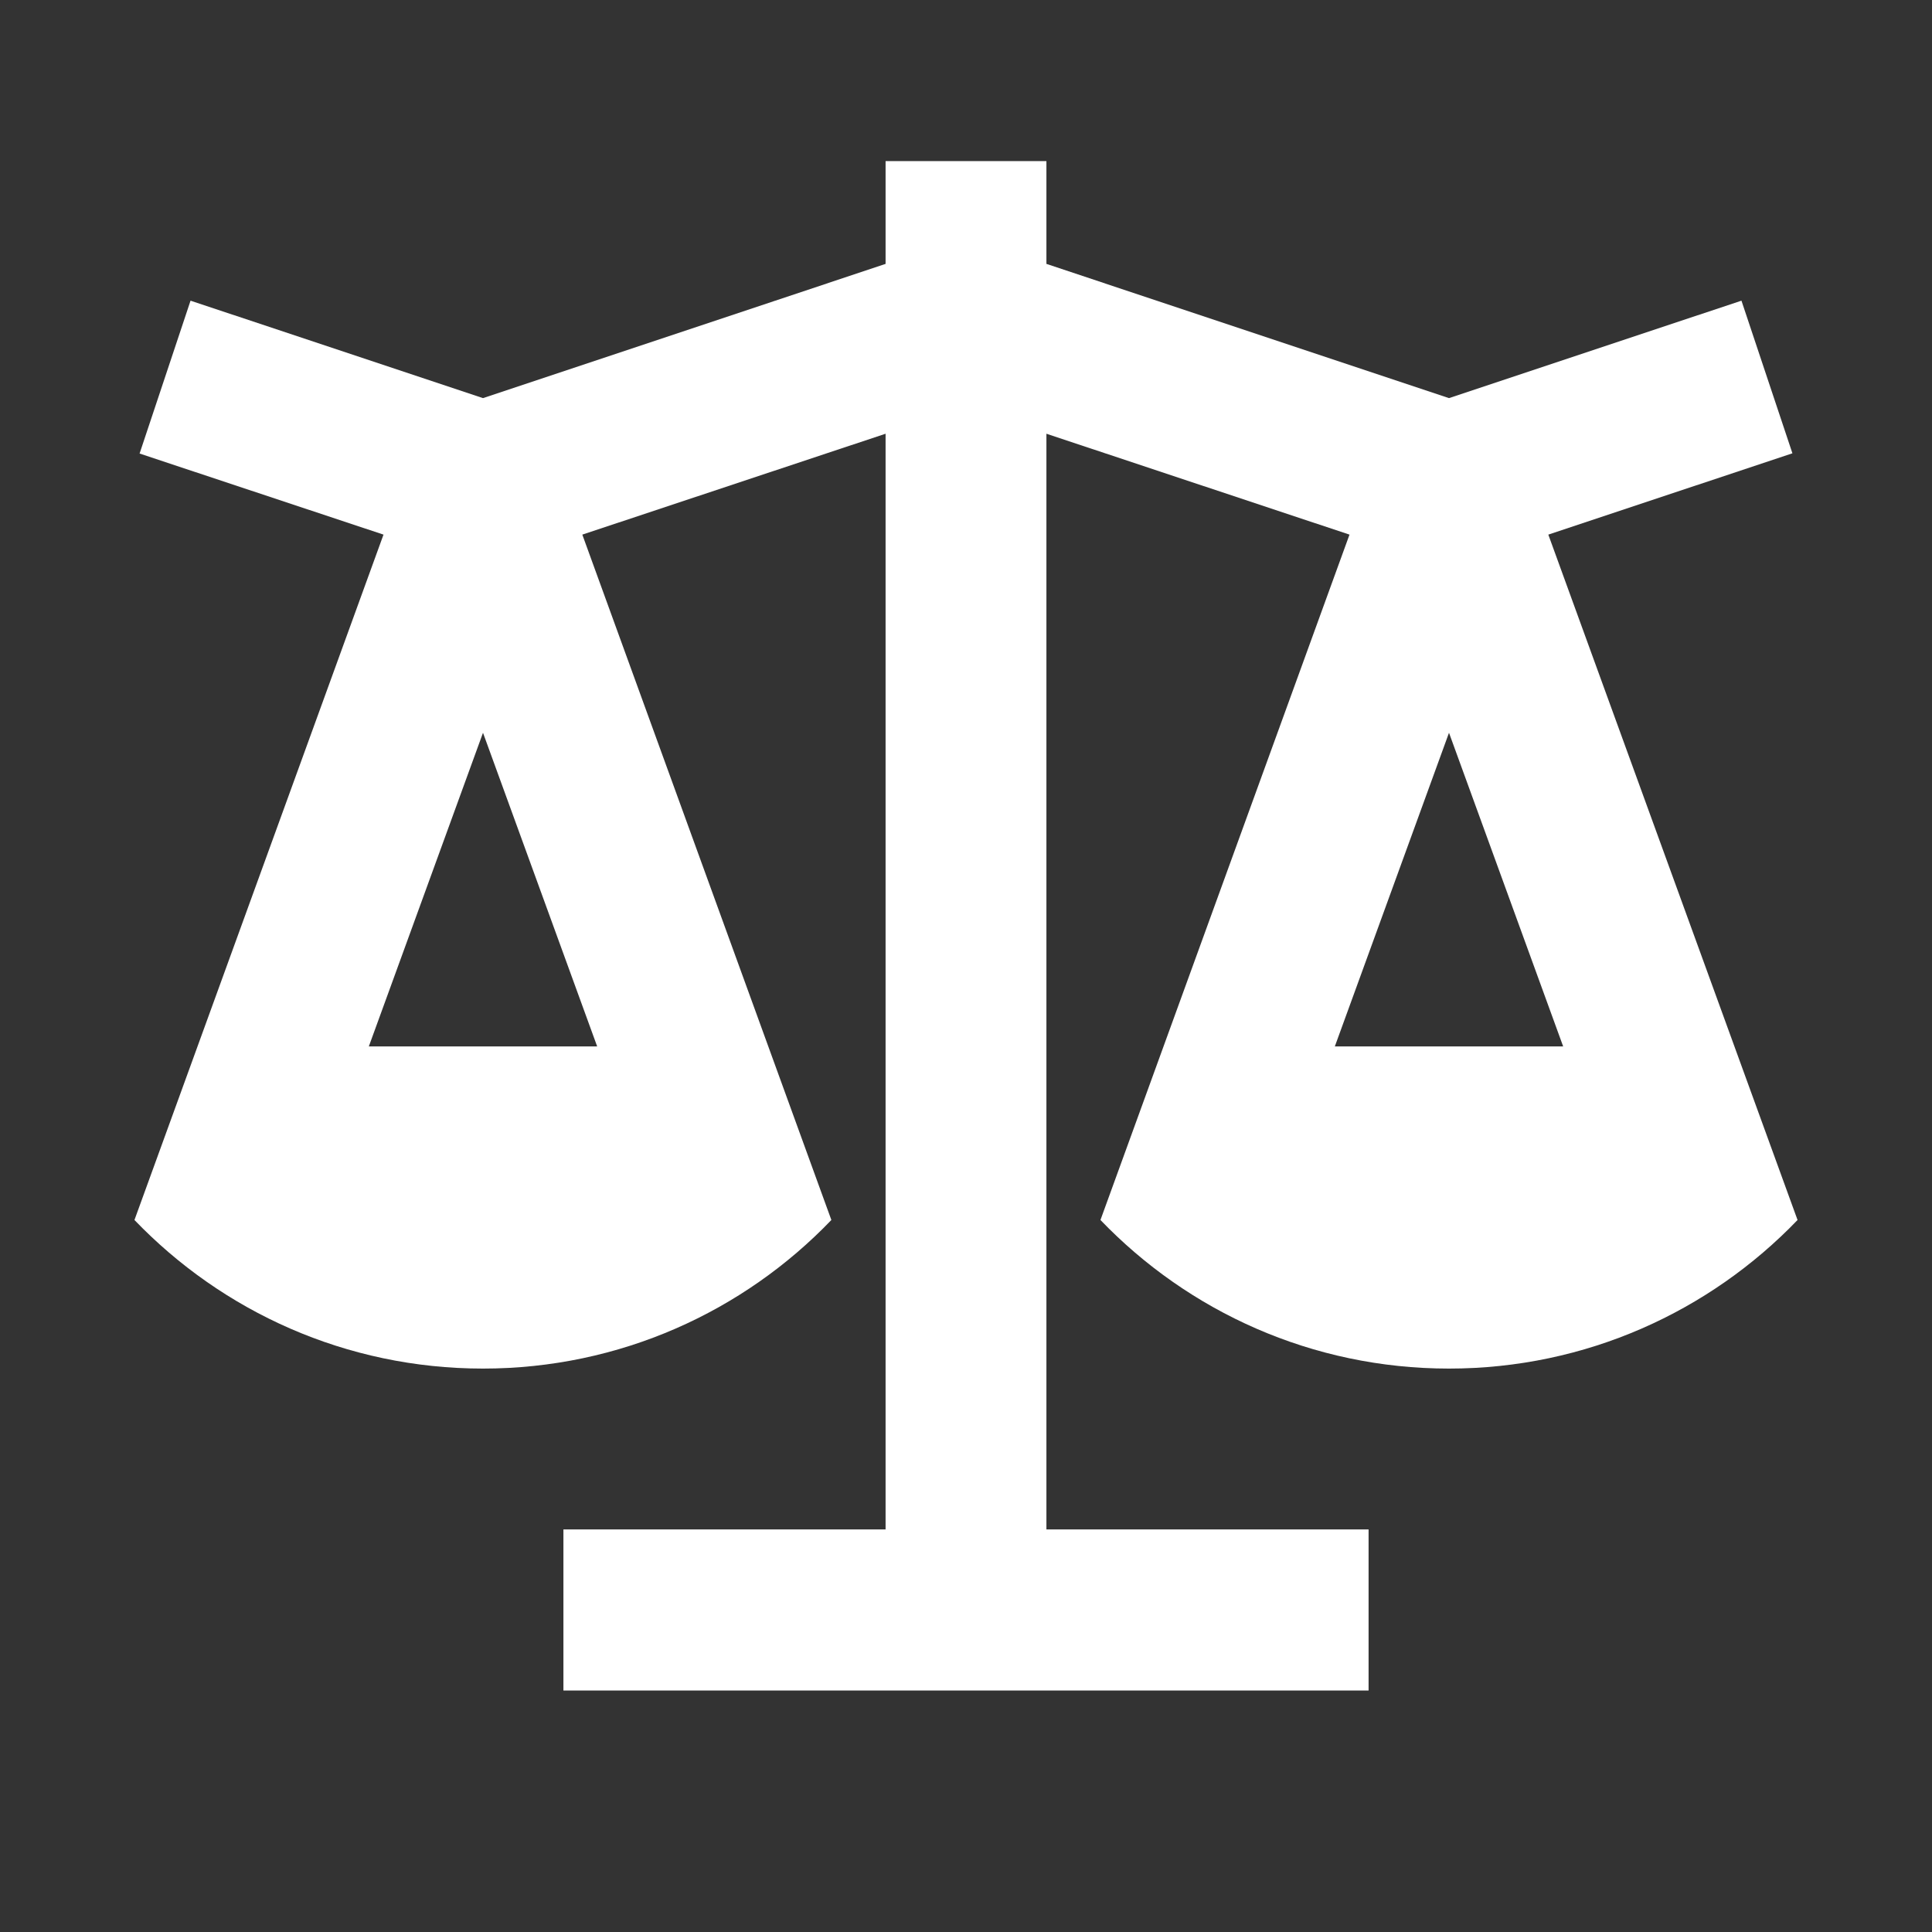 <?xml version="1.0" encoding="UTF-8"?>
<svg xmlns="http://www.w3.org/2000/svg" xmlns:xlink="http://www.w3.org/1999/xlink" width="32" height="32" viewBox="0 0 32 32" version="1.1">
<rect x="0" y="0" width="32" height="32" fill="#333333" stroke="none"/>
<g id="surface1">
<path style=" stroke:none;fill-rule:nonzero;fill:rgb(100%,100%,100%);fill-opacity:1;" d="M 17.332 2.668 L 17.332 4.371 L 24 6.594 L 28.844 4.98 L 29.688 7.508 L 25.645 8.855 L 29.773 20.207 C 28.316 21.723 26.266 22.668 24 22.668 C 21.73 22.668 19.684 21.723 18.227 20.207 L 22.352 8.855 L 17.332 7.184 L 17.332 25.332 L 22.668 25.332 L 22.668 28 L 9.332 28 L 9.332 25.332 L 14.668 25.332 L 14.668 7.184 L 9.645 8.855 L 13.77 20.207 C 12.316 21.723 10.266 22.668 8 22.668 C 5.73 22.668 3.684 21.723 2.227 20.207 L 6.352 8.855 L 2.312 7.512 L 3.156 4.98 L 8 6.594 L 14.668 4.371 L 14.668 2.668 Z M 24 12.137 L 22.109 17.332 L 25.891 17.332 Z M 8 12.137 L 6.109 17.332 L 9.891 17.332 Z M 8 12.137 "/>
</g>
</svg>
